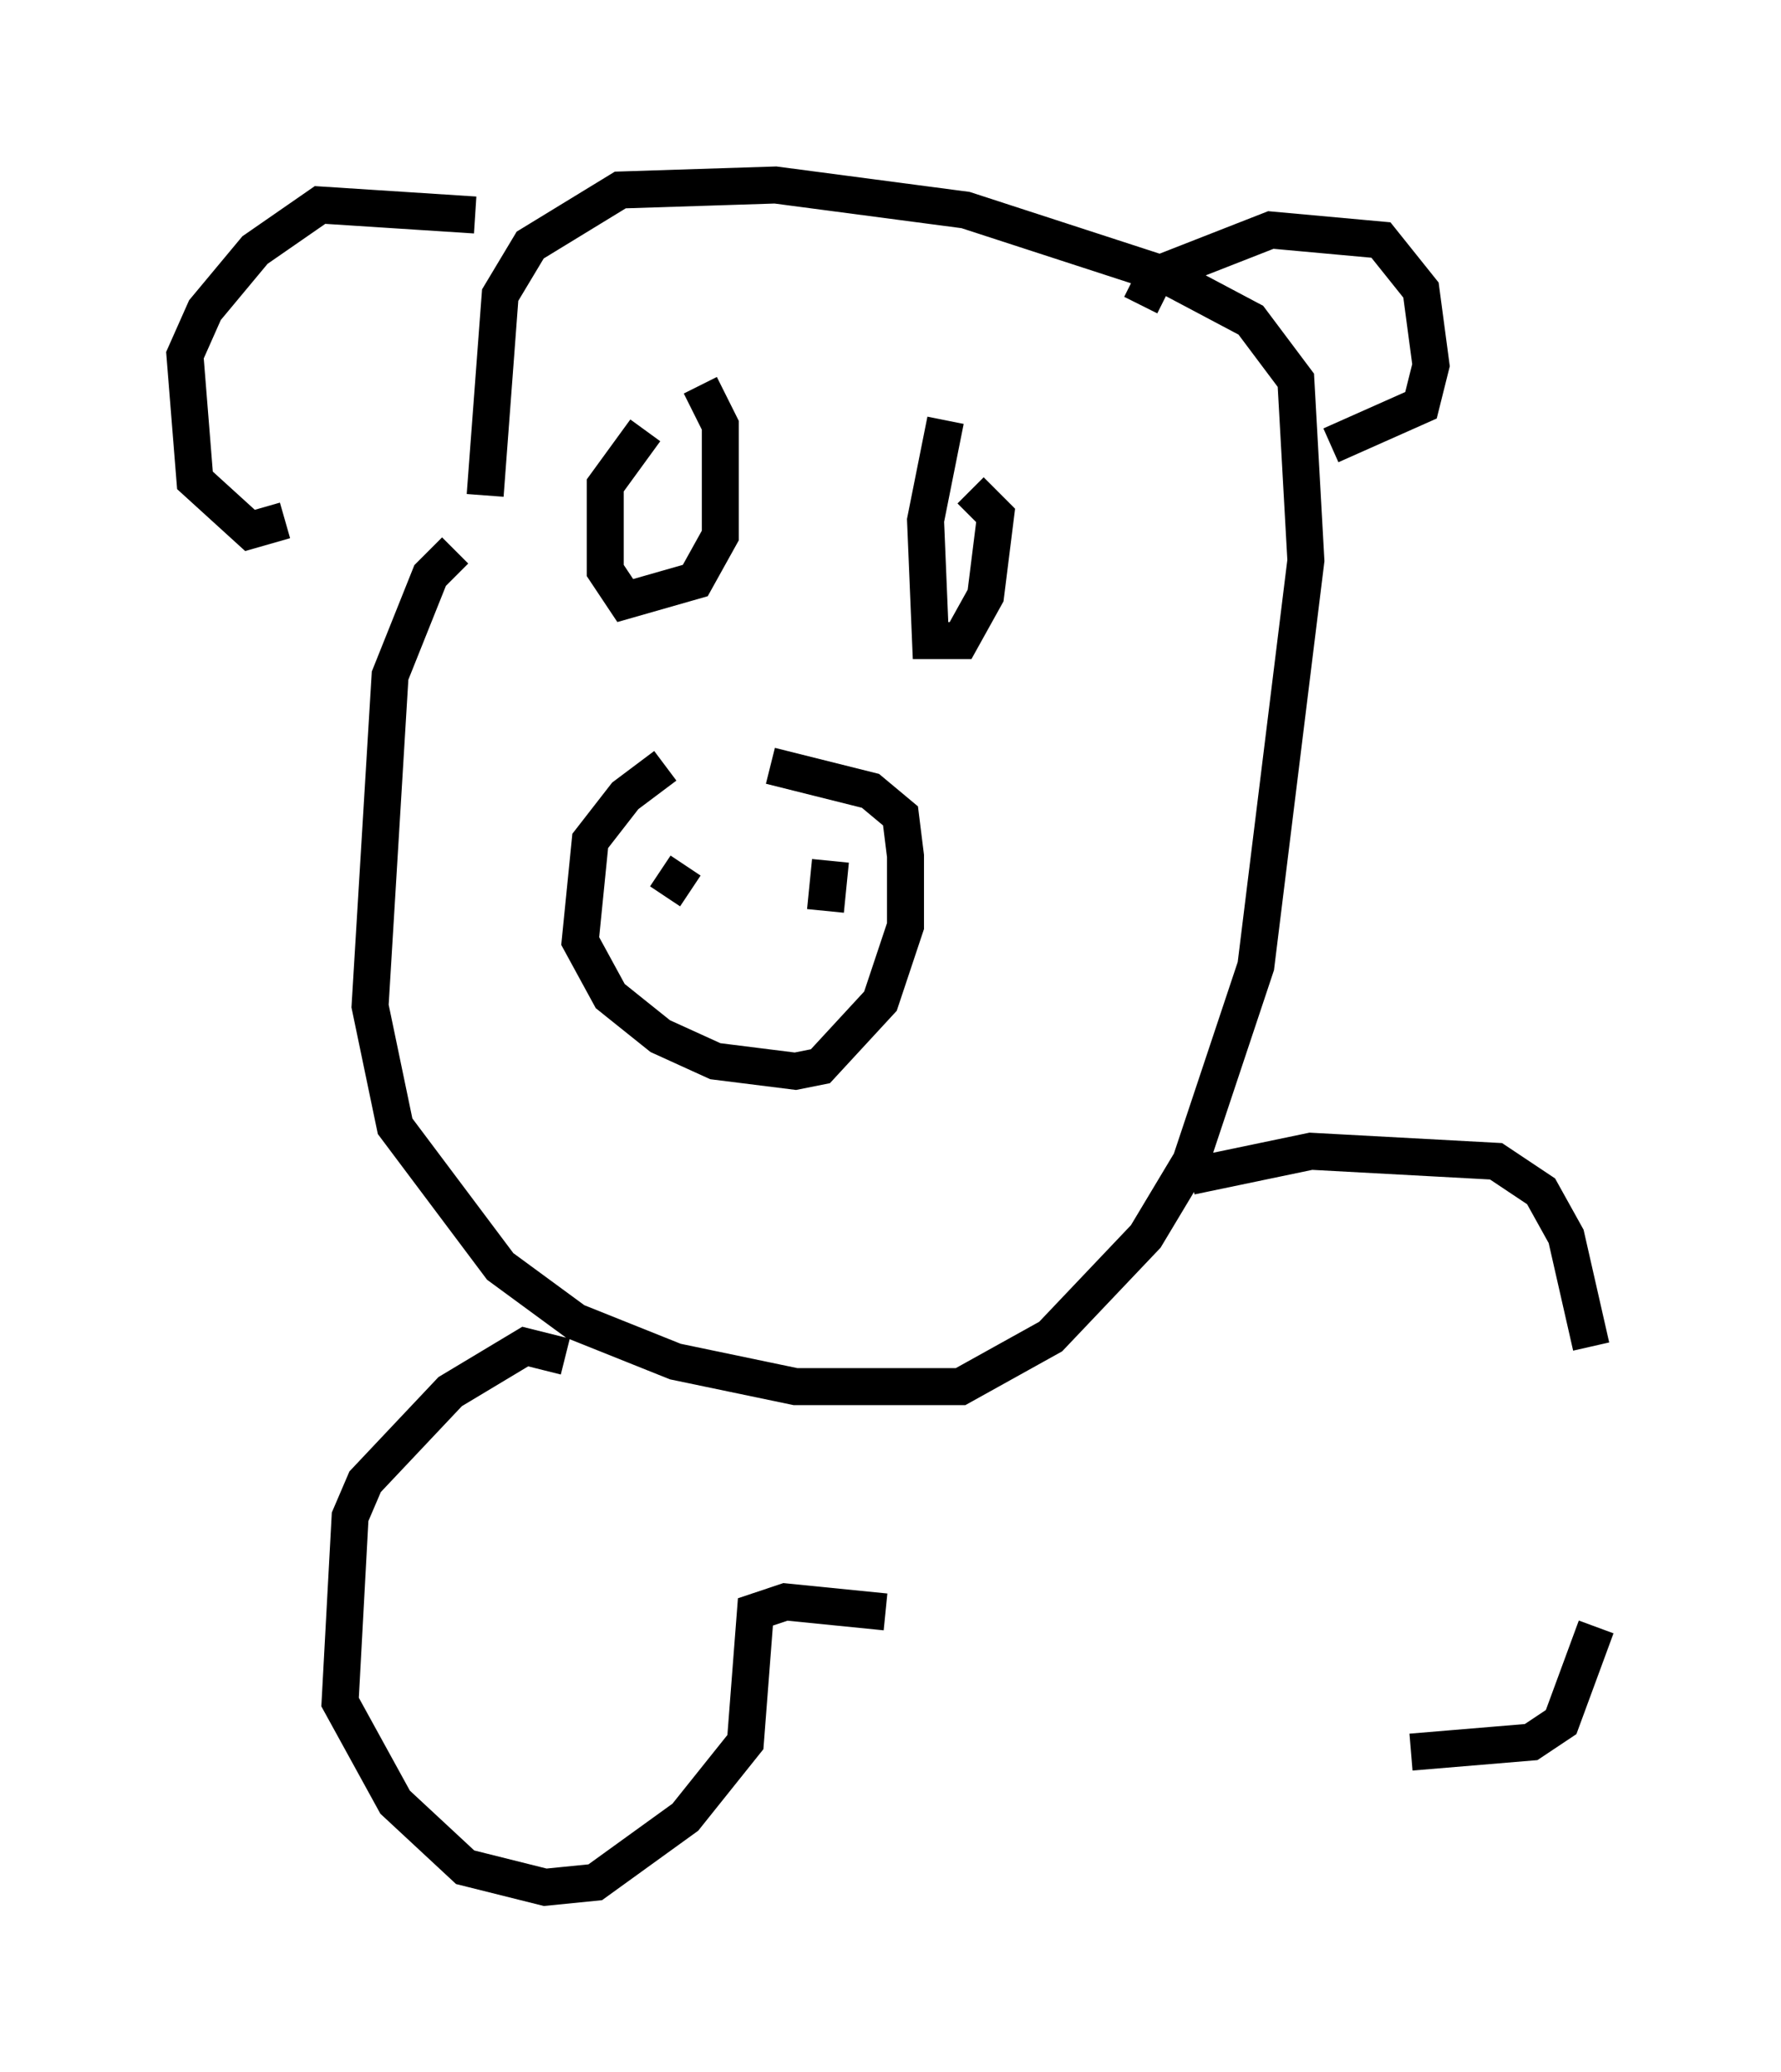 <?xml version="1.0" encoding="utf-8" ?>
<svg baseProfile="full" height="56.008" version="1.1" width="48.159" xmlns="http://www.w3.org/2000/svg" xmlns:ev="http://www.w3.org/2001/xml-events" xmlns:xlink="http://www.w3.org/1999/xlink"><defs /><rect fill="white" height="56.008" width="48.159" x="0" y="0" /><path d="M19.614, 20.832 m-1.624, -0.135 l-1.083, 0.812 -0.947, 1.218 l-0.271, 2.706 0.812, 1.488 l1.353, 1.083 1.488, 0.677 l2.165, 0.271 0.677, -0.135 l1.624, -1.759 0.677, -2.03 l0.0, -1.894 -0.135, -1.083 l-0.812, -0.677 -2.706, -0.677 m-2.977, 2.977 l0.0, 0.0 m0.0, -0.135 l0.812, 0.541 m3.518, -0.541 l0.0, 0.0 m-4.736, -11.908 l-1.083, 1.488 0.0, 2.3 l0.541, 0.812 1.894, -0.541 l0.677, -1.218 0.0, -2.977 l-0.541, -1.083 m6.631, 0.947 l-0.541, 2.706 0.135, 3.248 l0.812, 0.0 0.677, -1.218 l0.271, -2.165 -0.677, -0.677 m-3.789, 10.013 l-0.135, 1.353 m8.525, -16.373 l0.406, -0.812 3.112, -1.218 l2.977, 0.271 1.083, 1.353 l0.271, 2.03 -0.271, 1.083 l-2.436, 1.083 m-23.139, -6.225 l-4.195, -0.271 -1.759, 1.218 l-1.353, 1.624 -0.541, 1.218 l0.271, 3.383 1.488, 1.353 l0.947, -0.271 m4.601, 0.812 l-0.677, 0.677 -1.083, 2.706 l-0.541, 8.931 0.677, 3.248 l2.842, 3.789 2.03, 1.488 l2.706, 1.083 3.248, 0.677 l4.465, 0.0 2.436, -1.353 l2.571, -2.706 1.218, -2.03 l1.759, -5.277 1.353, -10.961 l-0.271, -4.871 -1.218, -1.624 l-2.3, -1.218 -5.413, -1.759 l-5.142, -0.677 -4.195, 0.135 l-2.436, 1.488 -0.812, 1.353 l-0.406, 5.413 m19.08, 18.403 l3.248, -0.677 5.007, 0.271 l1.218, 0.812 0.677, 1.218 l0.677, 2.977 m0.135, 7.578 l-0.947, 2.571 -0.812, 0.541 l-3.248, 0.271 m-22.868, -10.69 l-1.083, -0.271 -2.03, 1.218 l-2.3, 2.436 -0.406, 0.947 l-0.271, 5.007 1.488, 2.706 l1.894, 1.759 2.165, 0.541 l1.353, -0.135 2.436, -1.759 l1.624, -2.03 0.271, -3.518 l0.812, -0.271 2.706, 0.271 " fill="none" stroke="black" stroke-width="1" /></svg>